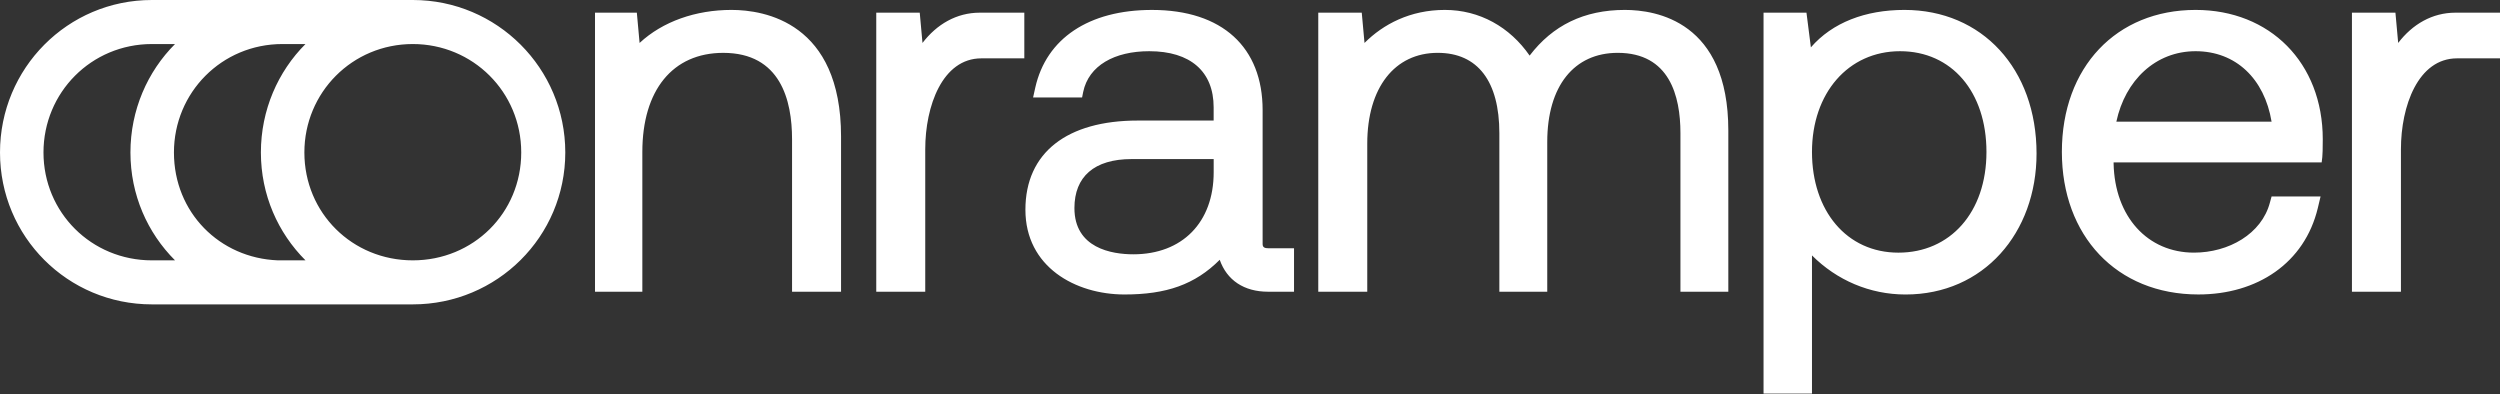 <svg width="748" height="118" viewBox="0 0 748 118" fill="none" xmlns="http://www.w3.org/2000/svg">
<rect x="0" y="0" width="748" height="118" fill="#333333" stroke="none"/>
<path d="M123.516 0C148.713 0 169.134 20.421 169.134 45.618C169.134 70.816 148.713 91.07 123.516 91.07H45.452C20.254 91.07 0 70.816 0 45.618C0 20.421 20.254 0 45.452 0H123.516ZM569.813 2.967C593.034 2.967 609.335 20.588 609.335 45.952C609.335 69.668 593.524 88.113 570.141 88.113C559.436 88.113 549.554 83.832 542.144 76.421V117.759H527.652V3.791H540.496L541.815 14.168C548.24 6.753 558.116 2.967 569.813 2.967ZM486.153 2.967C495.539 2.967 517.113 6.424 517.113 39.032V87.284H502.788V39.856C502.788 28.655 499.492 15.811 484.015 15.811C471.004 15.811 462.937 25.693 462.937 42.489V87.284H448.607V39.856C448.607 24.374 442.182 15.811 430.162 15.811C417.319 15.811 409.084 26.188 409.084 42.985V87.284H394.426V3.791H407.437L408.261 12.849C413.861 7.248 421.928 2.967 432.306 2.967C442.683 2.967 451.741 8.072 457.665 16.635C464.575 7.577 473.966 2.967 486.153 2.967ZM377.786 73.121C377.786 74.112 378.61 74.273 379.434 74.273H387.172V87.284H379.434C372.185 87.284 367.08 83.827 364.942 77.731C357.532 85.141 348.969 88.108 336.449 88.108C321.79 88.108 306.803 79.874 306.803 62.749C306.803 45.623 319.319 36.07 340.397 36.07H363.122V32.117C363.122 21.412 356.208 15.321 343.854 15.321C333.477 15.321 325.738 19.602 324.09 27.508L323.762 29.155H309.103L309.76 26.193C313.056 11.535 325.733 2.972 344.673 2.972C365.751 2.972 377.776 14.173 377.776 32.946V73.121H377.786ZM656.93 2.967C679.16 2.967 694.971 18.778 694.971 41.666C694.971 43.642 694.971 46.771 694.643 48.58H632.39V48.909C632.718 64.882 642.6 75.588 656.435 75.588C666.812 75.588 676.694 69.987 679.16 60.6L679.656 58.791H694.314L693.49 62.248C689.538 78.716 675.375 88.103 657.754 88.103C633.214 88.103 616.912 70.482 616.912 45.452C616.912 20.092 633.214 2.967 656.93 2.967ZM91.07 45.618C91.07 63.734 105.4 77.897 123.511 77.897C141.622 77.897 155.952 63.734 155.952 45.618C155.952 27.503 141.46 13.178 123.511 13.178C105.4 13.178 91.07 27.669 91.07 45.618ZM218.867 2.967C228.749 2.967 251.642 6.753 251.642 40.847V87.289H236.983V41.671C236.983 29.979 233.526 15.816 216.395 15.816C201.247 15.816 192.189 27.012 192.189 45.457V87.289H178.025V3.791H190.541L191.365 12.849C198.279 6.424 208.161 2.967 218.867 2.967ZM594.348 45.457C594.348 27.508 583.971 15.321 568.494 15.321C553.016 15.321 542.144 27.836 542.144 45.457C542.144 63.077 552.521 75.593 567.998 75.593C583.476 75.593 594.348 63.573 594.348 45.457ZM276.01 12.849C280.291 7.248 286.221 3.791 293.135 3.791H306.475V17.459H293.631C281.939 17.459 276.834 31.784 276.834 44.633V87.284H262.176V3.791H275.186L276.01 12.849ZM78.059 45.618C78.059 32.936 83.165 21.412 91.398 13.178H84.484C66.368 13.178 52.043 27.669 52.043 45.618C52.043 63.568 65.711 77.24 83.169 77.897H91.404C83.165 69.663 78.059 58.3 78.059 45.618ZM13.011 45.618C13.011 63.568 27.341 77.897 45.452 77.897H52.366C44.132 69.663 39.027 58.3 39.027 45.618C39.027 32.936 44.132 21.412 52.366 13.178H45.452C27.336 13.178 13.011 27.669 13.011 45.618ZM339.087 76.088C353.746 76.088 363.132 66.535 363.132 51.547V47.595H338.592C327.391 47.595 321.467 52.867 321.467 62.253C321.467 74.273 332.663 76.088 339.087 76.088ZM679.656 36.399C677.518 23.555 668.95 15.321 656.93 15.321C644.91 15.321 635.852 24.05 633.214 36.399H679.656ZM717.536 12.849C721.817 7.248 727.746 3.791 734.661 3.791H748V17.459H735.156C723.465 17.459 718.359 31.784 718.359 44.633V87.284H703.701V3.791H716.712L717.536 12.849Z" fill="white"/>
</svg>
